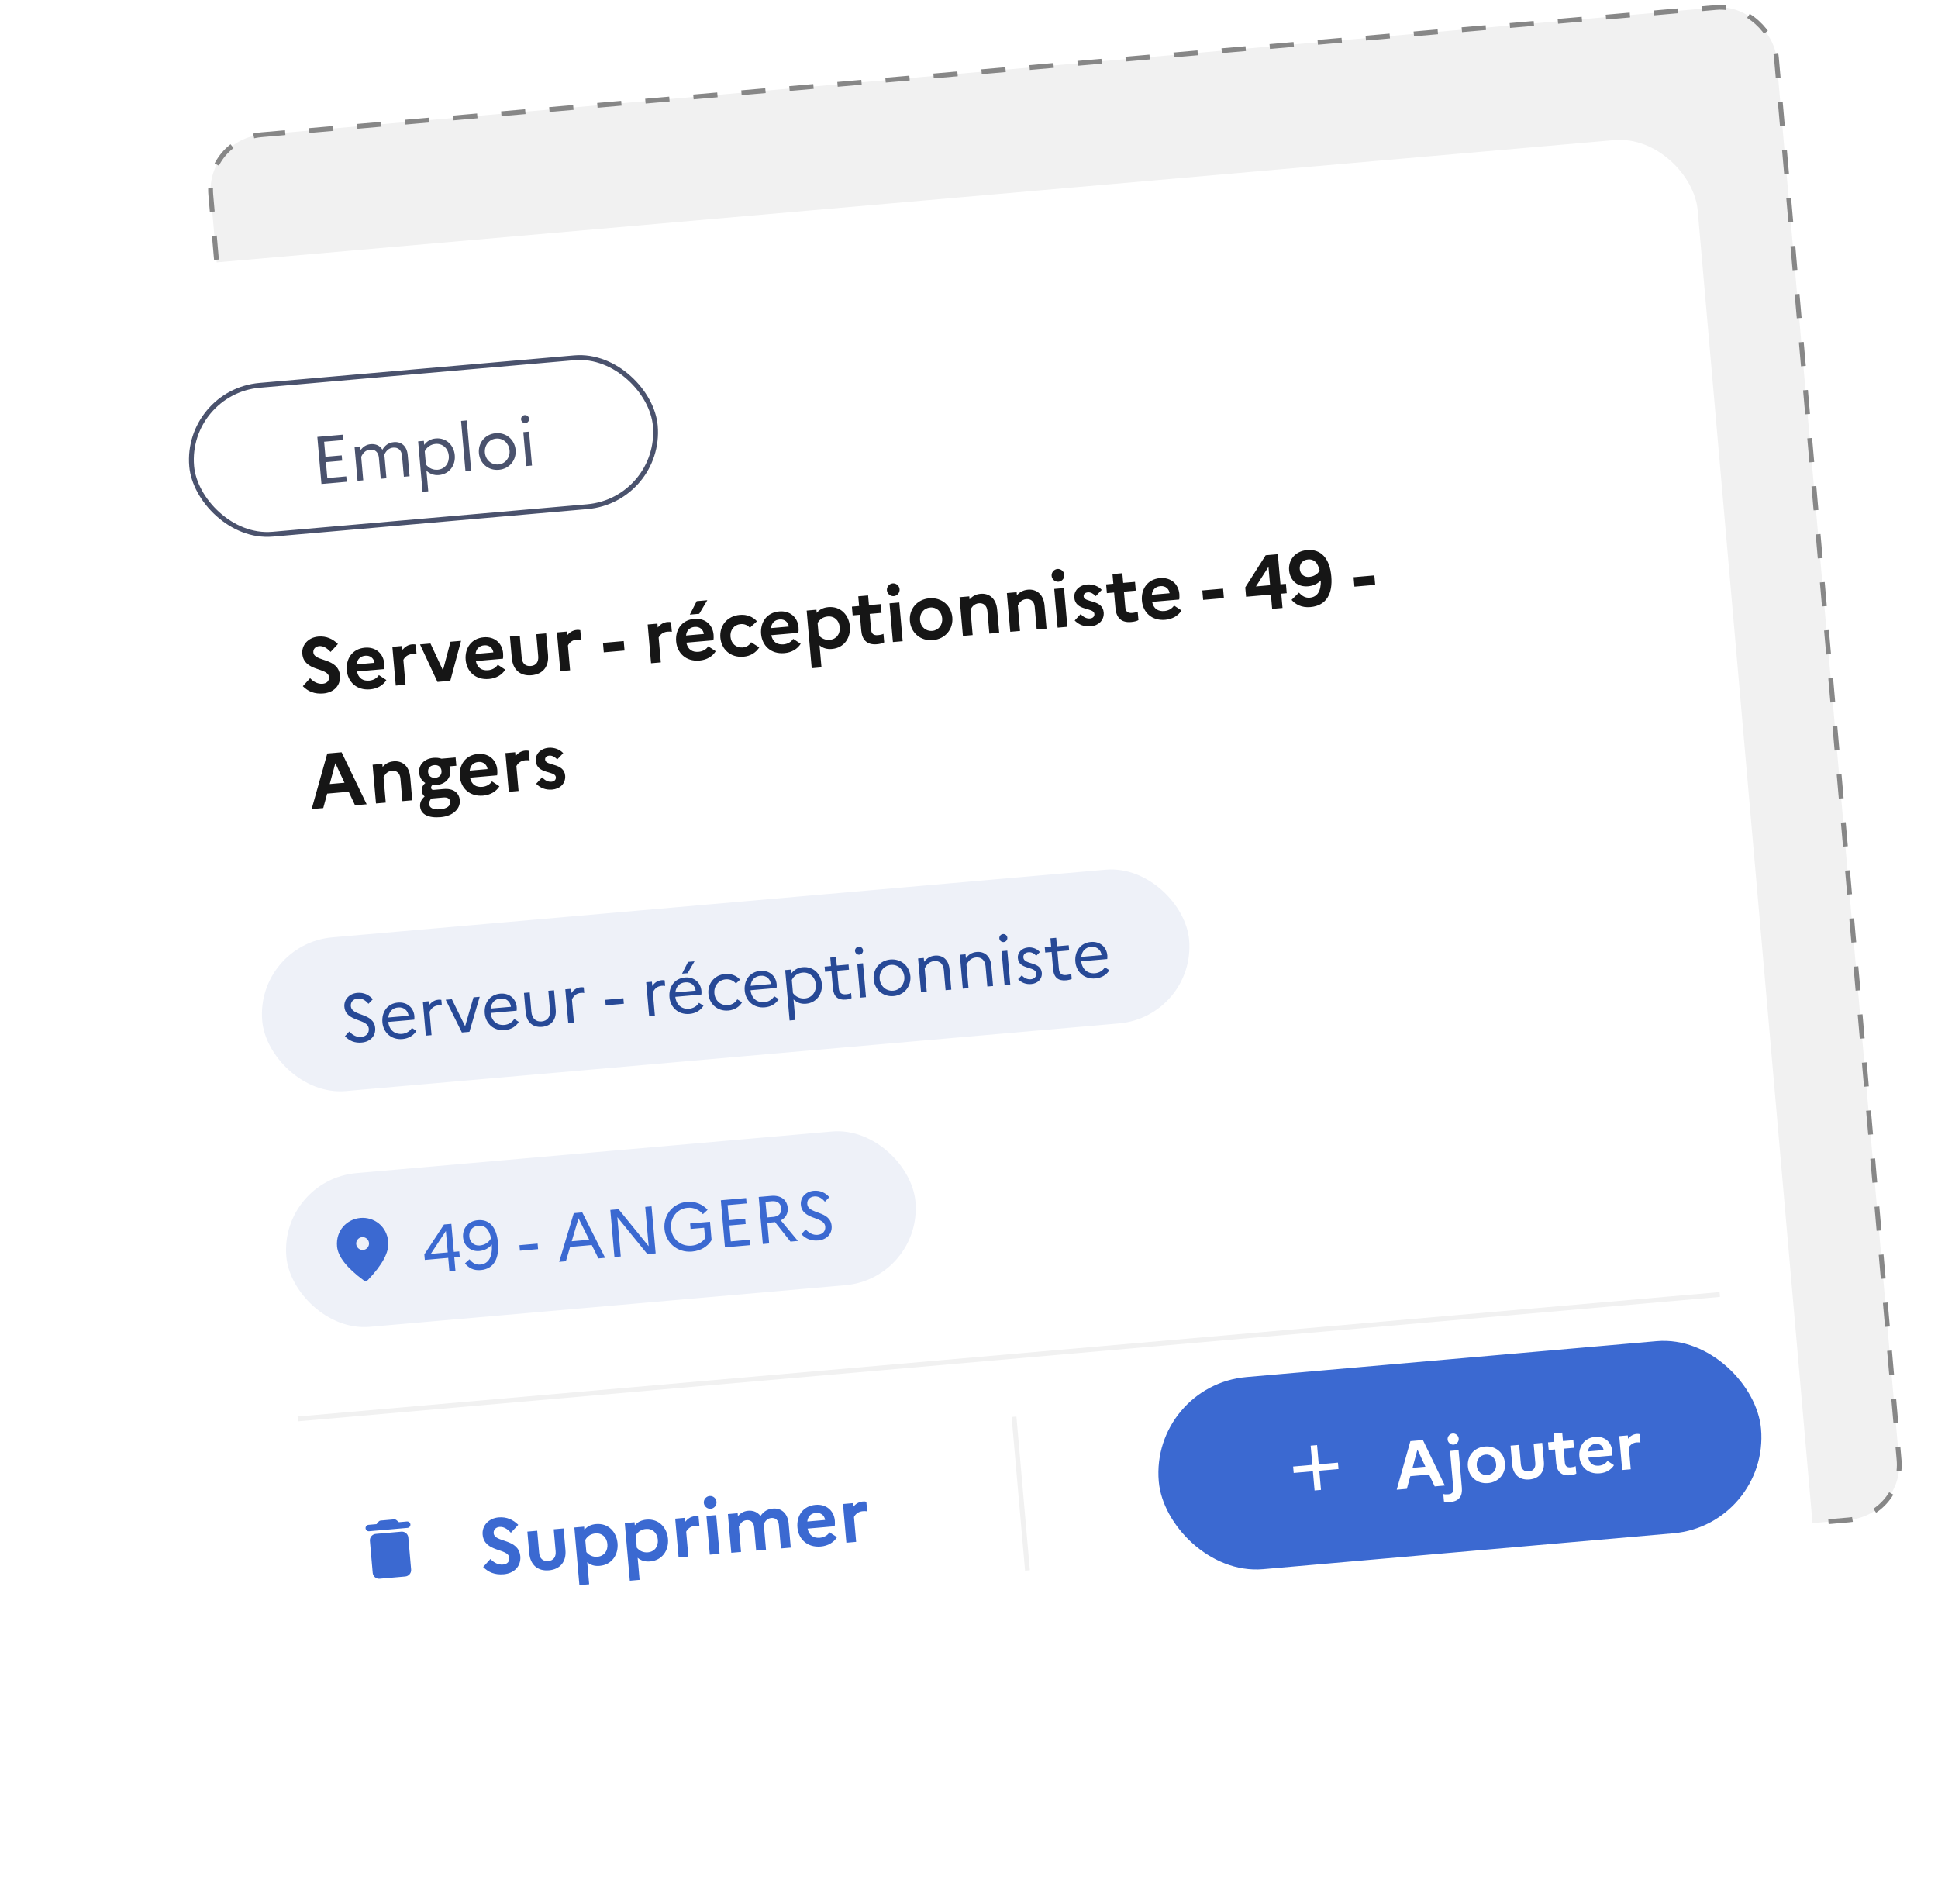 <svg width="402" height="395" viewBox="0 0 402 395" fill="none" xmlns="http://www.w3.org/2000/svg">
<rect x="42.722" y="28.954" width="326" height="314.914" rx="11.5" transform="rotate(-5 42.722 28.954)" fill="#F1F1F1" stroke="#878787" stroke-dasharray="5 5"/>
<g filter="url(#filter0_d_1124_7103)">
<rect x="24" y="50.254" width="328" height="315.663" rx="16" transform="rotate(-5 24 50.254)" fill="white"/>
</g>
<path d="M62.816 142.328C63.907 143.421 65.227 143.997 67.108 143.832C69.164 143.652 70.679 142.251 70.527 140.144C70.192 136.319 65.174 137.336 64.997 135.312C64.938 134.642 65.42 134.086 66.217 134.016C67.061 133.942 67.843 134.436 68.571 135.224L70.097 133.58C69.042 132.532 67.701 131.895 66.028 132.041C63.892 132.228 62.554 133.823 62.709 135.592C63.039 139.37 68.059 138.368 68.239 140.424C68.308 141.221 67.808 141.747 66.916 141.825C66.007 141.905 65.07 141.473 64.325 140.67L62.816 142.328ZM80.146 141.053L78.595 140.032C78.215 140.644 77.483 141.093 76.607 141.17C75.347 141.28 74.37 140.755 74.048 139.274L79.674 138.781C79.714 138.505 79.742 138.085 79.703 137.639C79.519 135.535 77.92 134.149 75.688 134.344C73.058 134.574 71.731 136.666 71.939 139.041C72.144 141.384 73.928 143.235 76.781 142.986C78.296 142.853 79.485 142.123 80.146 141.053ZM75.785 136.006C76.917 135.907 77.578 136.668 77.681 137.478L73.983 137.802C74.114 136.73 74.749 136.096 75.785 136.006ZM82.095 142.2L84.119 142.022L83.669 136.874C83.927 136.338 84.517 135.74 85.505 135.653C85.872 135.621 86.147 135.645 86.408 135.687L86.233 133.694C86.037 133.647 85.793 133.621 85.522 133.644C84.614 133.724 83.965 134.198 83.486 134.786L83.416 133.989L81.392 134.166L82.095 142.2ZM87.124 133.665L90.744 141.443L93.406 141.21L95.636 132.92L93.452 133.111L91.882 139.03L89.292 133.475L87.124 133.665ZM104.802 138.896L103.251 137.875C102.871 138.487 102.139 138.936 101.262 139.013C100.003 139.123 99.026 138.598 98.703 137.117L104.33 136.624C104.37 136.348 104.397 135.928 104.358 135.482C104.174 133.378 102.575 131.992 100.344 132.187C97.714 132.417 96.387 134.509 96.595 136.884C96.8 139.227 98.584 141.078 101.437 140.828C102.952 140.696 104.14 139.966 104.802 138.896ZM100.441 133.849C101.573 133.75 102.234 134.511 102.337 135.321L98.639 135.645C98.77 134.573 99.405 133.939 100.441 133.849ZM111.645 136.113C111.747 137.276 111.204 138.047 110.104 138.143C108.988 138.241 108.32 137.576 108.218 136.413L107.819 131.854L105.779 132.033L106.17 136.496C106.38 138.902 107.897 140.263 110.256 140.057C112.615 139.851 113.887 138.246 113.677 135.839L113.286 131.376L111.246 131.554L111.645 136.113ZM116.23 139.213L118.254 139.036L117.804 133.888C118.062 133.351 118.652 132.753 119.641 132.667C120.007 132.635 120.282 132.659 120.543 132.7L120.369 130.708C120.172 130.661 119.928 130.634 119.657 130.658C118.749 130.737 118.1 131.212 117.621 131.8L117.552 131.003L115.527 131.18L116.23 139.213ZM125.075 133.348L125.247 135.308L129.55 134.932L129.379 132.971L125.075 133.348ZM135.049 137.567L137.073 137.39L136.623 132.241C136.881 131.705 137.471 131.107 138.459 131.02C138.826 130.988 139.101 131.013 139.362 131.054L139.187 129.062C138.99 129.015 138.747 128.988 138.476 129.011C137.568 129.091 136.919 129.565 136.44 130.153L136.37 129.356L134.346 129.533L135.049 137.567ZM145.037 127.313L146.719 124.5L144.519 124.692L143.093 127.483L145.037 127.313ZM148.463 135.076L146.912 134.055C146.532 134.667 145.8 135.116 144.924 135.193C143.665 135.303 142.687 134.778 142.365 133.297L147.991 132.805C148.031 132.528 148.059 132.108 148.02 131.662C147.836 129.558 146.237 128.172 144.005 128.367C141.375 128.597 140.049 130.689 140.256 133.064C140.461 135.407 142.246 137.258 145.099 137.009C146.613 136.876 147.802 136.146 148.463 135.076ZM144.103 130.029C145.234 129.93 145.895 130.691 145.998 131.501L142.3 131.825C142.431 130.753 143.067 130.12 144.103 130.029ZM154.068 134.297C152.713 134.415 151.653 133.496 151.529 132.077C151.406 130.675 152.289 129.57 153.612 129.454C154.441 129.381 155.11 129.692 155.542 130.217L157.014 128.867C156.178 127.945 154.943 127.41 153.476 127.538C150.703 127.781 149.22 129.918 149.425 132.262C149.63 134.605 151.462 136.452 154.235 136.209C155.701 136.081 156.825 135.34 157.488 134.286L155.804 133.213C155.47 133.805 154.865 134.227 154.068 134.297ZM166.083 133.534L164.532 132.514C164.152 133.125 163.421 133.575 162.544 133.651C161.285 133.762 160.307 133.237 159.985 131.755L165.611 131.263C165.652 130.986 165.679 130.566 165.64 130.12C165.456 128.016 163.857 126.63 161.626 126.825C158.996 127.056 157.669 129.147 157.877 131.522C158.082 133.865 159.866 135.717 162.719 135.467C164.233 135.335 165.422 134.604 166.083 133.534ZM161.723 128.487C162.854 128.388 163.515 129.15 163.618 129.96L159.92 130.283C160.052 129.212 160.687 128.578 161.723 128.487ZM168.375 138.602L170.4 138.425L169.999 133.85C170.675 134.418 171.487 134.7 172.587 134.604C175.137 134.381 176.493 132.254 176.288 129.911C176.083 127.568 174.378 125.71 171.828 125.933C170.728 126.029 169.978 126.448 169.411 127.124L169.354 126.471L167.329 126.648L168.375 138.602ZM171.709 127.871C173.079 127.751 174.061 128.693 174.184 130.095C174.307 131.498 173.503 132.596 172.133 132.716C171.208 132.797 170.424 132.464 169.815 131.746L169.595 129.228C170.039 128.434 170.768 127.953 171.709 127.871ZM178.652 130.797C178.824 132.757 179.879 133.805 181.888 133.629C182.557 133.571 183.028 133.449 183.411 133.239L183.257 131.47C182.995 131.605 182.634 131.701 182.076 131.75C181.279 131.82 180.771 131.511 180.693 130.618L180.405 127.335L182.86 127.12L182.701 125.303L180.246 125.518L180.071 123.509L178.03 123.688L178.206 125.696L176.708 125.827L176.867 127.644L178.365 127.513L178.652 130.797ZM185.411 123.652C186.128 123.59 186.665 122.932 186.602 122.215C186.54 121.498 185.897 120.944 185.18 121.006C184.462 121.069 183.91 121.728 183.972 122.445C184.035 123.162 184.694 123.715 185.411 123.652ZM185.217 133.178L187.241 133L186.538 124.967L184.514 125.144L185.217 133.178ZM192.763 124.101C190.149 124.33 188.533 126.415 188.743 128.822C188.954 131.228 190.908 133.001 193.522 132.772C196.136 132.543 197.752 130.459 197.541 128.052C197.331 125.645 195.377 123.873 192.763 124.101ZM193.386 130.857C192.047 130.974 190.97 130.04 190.847 128.638C190.724 127.235 191.623 126.128 192.962 126.011C194.253 125.898 195.315 126.833 195.438 128.236C195.559 129.623 194.677 130.744 193.386 130.857ZM199.739 131.907L201.763 131.73L201.305 126.486C201.563 125.949 202.045 125.217 203.065 125.127C204.053 125.041 204.717 125.657 204.811 126.725L205.222 131.427L207.262 131.249L206.844 126.467C206.636 124.092 205.145 123.018 203.408 123.17C202.34 123.263 201.627 123.743 201.116 124.334L201.061 123.697L199.036 123.874L199.739 131.907ZM209.561 131.048L211.585 130.871L211.127 125.627C211.385 125.09 211.867 124.357 212.887 124.268C213.875 124.182 214.539 124.798 214.633 125.866L215.044 130.568L217.084 130.389L216.666 125.608C216.458 123.233 214.967 122.159 213.23 122.311C212.162 122.404 211.449 122.884 210.938 123.475L210.883 122.837L208.858 123.014L209.561 131.048ZM219.578 120.663C220.295 120.6 220.832 119.943 220.769 119.226C220.706 118.509 220.063 117.955 219.346 118.017C218.629 118.08 218.076 118.739 218.139 119.456C218.202 120.173 218.86 120.726 219.578 120.663ZM219.383 130.188L221.407 130.011L220.704 121.978L218.68 122.155L219.383 130.188ZM222.923 128.706C223.767 129.548 224.837 130.032 226.272 129.907C227.786 129.774 229.06 128.731 228.944 127.039C228.702 124.266 224.902 125.08 224.782 123.709C224.746 123.295 225.018 122.918 225.656 122.862C226.277 122.807 226.84 123.176 227.299 123.65L228.534 122.353C227.892 121.622 226.725 121.13 225.497 121.237C223.824 121.384 222.722 122.556 222.846 123.975C223.093 126.796 226.888 125.934 227.011 127.337C227.053 127.815 226.751 128.227 226.098 128.284C225.333 128.351 224.704 127.956 224.156 127.378L222.923 128.706ZM231.388 126.183C231.56 128.143 232.615 129.191 234.624 129.016C235.293 128.957 235.764 128.835 236.147 128.625L235.993 126.856C235.731 126.991 235.37 127.087 234.812 127.136C234.016 127.206 233.507 126.897 233.429 126.004L233.141 122.721L235.596 122.506L235.437 120.689L232.982 120.904L232.807 118.895L230.766 119.074L230.942 121.082L229.444 121.213L229.603 123.03L231.101 122.899L231.388 126.183ZM245.078 126.623L243.528 125.603C243.147 126.214 242.416 126.664 241.539 126.74C240.28 126.85 239.302 126.326 238.98 124.844L244.607 124.352C244.647 124.075 244.674 123.655 244.635 123.209C244.451 121.105 242.852 119.719 240.621 119.914C237.991 120.144 236.664 122.236 236.872 124.611C237.077 126.954 238.861 128.805 241.714 128.556C243.228 128.423 244.417 127.693 245.078 126.623ZM240.718 121.576C241.85 121.477 242.51 122.238 242.613 123.049L238.916 123.372C239.047 122.301 239.682 121.667 240.718 121.576ZM249.397 122.471L249.569 124.432L253.872 124.055L253.701 122.095L249.397 122.471ZM258.474 123.781L263.622 123.331L263.882 126.295L266.033 126.107L265.774 123.142L266.906 123.043L266.736 121.099L265.604 121.198L265.057 114.95L262.539 115.17L258.304 121.836L258.474 123.781ZM260.519 121.643L263.119 117.577L263.452 121.386L260.519 121.643ZM271.811 125.923C275.238 125.623 276.456 123.027 276.152 119.552C275.826 115.822 274.031 113.843 271.13 114.097C268.579 114.32 267.219 116.206 267.403 118.31C267.581 120.35 269.122 121.805 271.337 121.612C272.437 121.515 273.315 121.085 273.977 120.385C274.025 122.597 273.283 123.835 271.673 123.975C270.78 124.053 270.085 123.632 269.444 122.918L267.906 124.433C268.709 125.343 269.962 126.085 271.811 125.923ZM269.611 118.036C269.519 116.984 270.184 116.139 271.332 116.039C272.479 115.938 273.322 116.571 273.736 118.366C273.258 119.147 272.477 119.585 271.569 119.664C270.501 119.757 269.702 119.072 269.611 118.036ZM280.777 119.726L280.949 121.686L285.253 121.31L285.081 119.349L280.777 119.726ZM64.645 167.818L67.051 167.607L67.865 164.613L72.329 164.223L73.65 167.03L76.057 166.819L70.857 156.032L67.892 156.291L64.645 167.818ZM68.398 162.623L69.561 158.297L71.458 162.355L68.398 162.623ZM77.992 166.65L80.016 166.473L79.557 161.229C79.815 160.693 80.297 159.96 81.317 159.871C82.305 159.784 82.97 160.401 83.063 161.468L83.475 166.17L85.515 165.992L85.096 161.21C84.889 158.835 83.397 157.761 81.66 157.913C80.592 158.007 79.879 158.487 79.369 159.077L79.313 158.44L77.289 158.617L77.992 166.65ZM87.139 167.263C87.287 168.953 88.879 169.713 91.445 169.488C93.948 169.269 95.533 167.749 95.377 165.964C95.246 164.466 94.052 163.478 92.027 163.655L90.003 163.833C89.636 163.865 89.447 163.721 89.419 163.402C89.404 163.227 89.484 163.043 89.646 162.868C89.889 162.895 90.145 162.889 90.416 162.865C92.488 162.684 93.556 161.305 93.418 159.727C93.394 159.456 93.34 159.204 93.238 158.956L94.657 158.832L94.506 157.111L91.573 157.367C91.093 157.2 90.541 157.136 89.92 157.191C87.912 157.366 86.81 158.731 86.947 160.293C87.025 161.186 87.477 161.95 88.225 162.414C87.658 162.913 87.432 163.447 87.487 164.085C87.524 164.499 87.737 164.914 88.083 165.205C87.412 165.794 87.069 166.466 87.139 167.263ZM90.314 161.332C89.438 161.409 88.866 160.929 88.796 160.132C88.728 159.351 89.207 158.779 90.084 158.702C90.929 158.628 91.516 159.091 91.585 159.888C91.655 160.685 91.159 161.258 90.314 161.332ZM89.027 166.809C88.984 166.315 89.192 165.943 89.47 165.63L91.956 165.412C92.928 165.327 93.333 165.726 93.386 166.331C93.455 167.128 92.754 167.736 91.287 167.864C89.869 167.988 89.094 167.574 89.027 166.809ZM103.594 163.093L102.043 162.073C101.663 162.684 100.931 163.134 100.054 163.21C98.795 163.32 97.818 162.796 97.495 161.314L103.122 160.822C103.162 160.545 103.189 160.125 103.15 159.679C102.966 157.575 101.367 156.189 99.136 156.384C96.506 156.614 95.179 158.706 95.387 161.081C95.592 163.424 97.376 165.275 100.229 165.026C101.743 164.893 102.932 164.163 103.594 163.093ZM99.233 158.046C100.365 157.947 101.026 158.708 101.129 159.519L97.431 159.842C97.562 158.771 98.197 158.137 99.233 158.046ZM105.543 164.24L107.567 164.063L107.116 158.914C107.375 158.378 107.965 157.78 108.953 157.694C109.32 157.662 109.595 157.686 109.855 157.727L109.681 155.735C109.484 155.688 109.241 155.661 108.97 155.685C108.061 155.764 107.412 156.238 106.934 156.826L106.864 156.029L104.84 156.206L105.543 164.24ZM111.215 162.571C112.059 163.413 113.13 163.897 114.564 163.772C116.078 163.639 117.352 162.596 117.236 160.904C116.994 158.131 113.194 158.945 113.074 157.574C113.038 157.16 113.31 156.782 113.948 156.727C114.569 156.672 115.132 157.041 115.591 157.514L116.826 156.218C116.184 155.487 115.017 154.995 113.79 155.102C112.116 155.249 111.014 156.421 111.138 157.84C111.385 160.661 115.18 159.799 115.303 161.202C115.345 161.68 115.043 162.092 114.39 162.149C113.625 162.216 112.996 161.821 112.448 161.243L111.215 162.571Z" fill="#161616"/>
<rect x="58.542" y="245.175" width="130" height="31" rx="15.5" transform="rotate(-5 58.542 245.175)" fill="#EEF1F8"/>
<path d="M75.334 259.265C76.064 259.201 76.609 258.551 76.546 257.82C76.482 257.09 75.832 256.544 75.101 256.608C74.371 256.672 73.825 257.322 73.889 258.053C73.953 258.783 74.603 259.329 75.334 259.265ZM74.752 252.624C77.542 252.38 80.253 254.297 80.542 257.605C80.727 259.717 79.317 262.343 76.32 265.489C76.087 265.73 75.708 265.764 75.436 265.567C71.945 262.988 70.101 260.646 69.916 258.534C69.626 255.227 71.963 252.868 74.752 252.624Z" fill="#3B69D1"/>
<path d="M88.122 261.33L92.976 260.905L93.222 263.723L94.477 263.613L94.231 260.796L95.361 260.697L95.262 259.567L94.132 259.666L93.623 253.85L92.103 253.983L88.023 260.2L88.122 261.33ZM89.362 260.083L92.488 255.327L92.877 259.776L89.362 260.083ZM99.73 263.434C102.506 263.192 103.573 260.934 103.296 257.768C103 254.379 101.421 252.887 99.134 253.087C97.014 253.272 95.905 254.887 96.06 256.659C96.21 258.374 97.586 259.645 99.413 259.485C100.501 259.39 101.387 258.919 102.022 258.147C102.179 260.578 101.415 262.135 99.63 262.291C98.724 262.37 98.016 261.996 97.384 261.194L96.447 262.049C97.203 262.981 98.224 263.566 99.73 263.434ZM97.353 256.503C97.251 255.332 97.951 254.343 99.248 254.229C100.476 254.122 101.464 254.823 101.853 256.854C101.356 257.755 100.5 258.252 99.509 258.338C98.366 258.438 97.452 257.633 97.353 256.503ZM107.749 258.278L107.849 259.422L111.614 259.092L111.514 257.948L107.749 258.278ZM115.986 261.731L117.38 261.609L118.259 258.637L122.749 258.244L124.13 261.019L125.525 260.897L120.78 251.474L119.023 251.628L115.986 261.731ZM118.592 257.47L120.001 252.695L122.218 257.153L118.592 257.47ZM127.454 260.728L128.765 260.613L128.051 252.454L134.288 260.13L136.003 259.98L135.149 250.217L133.838 250.332L134.552 258.491L128.315 250.815L126.6 250.965L127.454 260.728ZM143.451 258.373C141.163 258.573 139.378 256.958 139.188 254.783C138.997 252.607 140.419 250.712 142.623 250.519C143.934 250.404 145.064 250.952 145.803 251.843L146.778 250.942C145.78 249.821 144.273 249.138 142.516 249.292C139.461 249.559 137.591 252.112 137.835 254.901C138.079 257.69 140.42 259.875 143.558 259.6C145.385 259.44 146.809 258.529 147.608 257.222L147.275 253.414L143.147 253.776L143.246 254.905L146.063 254.659L146.256 256.862C145.64 257.689 144.664 258.267 143.451 258.373ZM150.376 258.722L155.62 258.264L155.522 257.148L151.589 257.492L151.3 254.187L154.675 253.891L154.579 252.79L151.204 253.085L150.93 249.961L154.863 249.617L154.766 248.501L149.522 248.96L150.376 258.722ZM158.235 258.035L159.546 257.92L159.171 253.639L160.454 253.526C160.552 253.518 160.663 253.508 160.76 253.485L163.967 257.533L165.515 257.398L161.965 253.127C162.974 252.617 163.497 251.686 163.395 250.515C163.248 248.841 161.941 247.873 159.974 248.045L157.38 248.272L158.235 258.035ZM160.128 249.156C161.244 249.058 161.953 249.615 162.039 250.605C162.131 251.651 161.528 252.308 160.412 252.406L159.073 252.523L158.789 249.273L160.128 249.156ZM166.231 255.986C167.175 256.972 168.282 257.423 169.719 257.297C171.448 257.146 172.651 255.958 172.503 254.271C172.219 251.021 167.647 251.927 167.455 249.738C167.382 248.901 167.943 248.247 168.905 248.163C169.742 248.09 170.466 248.491 171.11 249.263L172.024 248.312C171.215 247.413 170.156 246.873 168.789 246.993C167.088 247.142 165.992 248.432 166.119 249.883C166.401 253.104 170.989 252.225 171.182 254.429C171.26 255.321 170.69 256.032 169.602 256.127C168.696 256.206 167.874 255.814 167.129 255.008L166.231 255.986Z" fill="#3B69D1"/>
<rect x="58.542" y="245.175" width="130" height="31" rx="15.5" transform="rotate(-5 58.542 245.175)" stroke="#EEF1F8"/>
<rect x="53.542" y="196.276" width="192" height="31" rx="15.5" transform="rotate(-5 53.542 196.276)" fill="#EEF1F8"/>
<path d="M71.548 214.933C72.492 215.919 73.599 216.37 75.036 216.244C76.765 216.093 77.968 214.906 77.821 213.218C77.536 209.969 72.964 210.875 72.772 208.685C72.699 207.848 73.26 207.195 74.223 207.111C75.059 207.037 75.783 207.438 76.427 208.211L77.341 207.259C76.532 206.36 75.473 205.821 74.106 205.94C72.405 206.089 71.309 207.38 71.436 208.83C71.718 212.052 76.307 211.172 76.499 213.376C76.578 214.269 76.007 214.979 74.919 215.074C74.013 215.154 73.192 214.762 72.447 213.955L71.548 214.933ZM86.376 213.819L85.438 213.212C85.032 213.88 84.302 214.366 83.395 214.445C81.889 214.577 80.726 213.653 80.537 211.969L85.934 211.497C85.959 211.298 85.977 211.029 85.953 210.75C85.802 209.021 84.443 207.79 82.532 207.958C80.357 208.148 79.135 209.927 79.322 212.061C79.501 214.111 81.118 215.726 83.489 215.519C84.8 215.404 85.797 214.755 86.376 213.819ZM82.593 208.964C83.834 208.856 84.621 209.658 84.753 210.686L80.541 211.055C80.686 209.82 81.435 209.065 82.593 208.964ZM88.333 214.814L89.518 214.71L89.096 209.885C89.466 209.136 90.025 208.609 90.945 208.529C91.224 208.504 91.436 208.514 91.65 208.551L91.549 207.394C91.376 207.353 91.165 207.343 90.941 207.362C90.049 207.441 89.443 207.901 88.98 208.56L88.903 207.681L87.718 207.785L88.333 214.814ZM92.447 207.371L95.809 214.16L97.371 214.023L99.504 206.754L98.22 206.866L96.481 212.85L93.73 207.259L92.447 207.371ZM107.609 211.961L106.671 211.355C106.266 212.023 105.535 212.508 104.629 212.587C103.122 212.719 101.959 211.795 101.77 210.111L107.167 209.639C107.192 209.44 107.211 209.171 107.186 208.892C107.035 207.163 105.677 205.933 103.766 206.1C101.59 206.29 100.369 208.069 100.555 210.203C100.735 212.254 102.352 213.869 104.723 213.661C106.034 213.547 107.031 212.897 107.609 211.961ZM103.826 207.107C105.067 206.998 105.854 207.8 105.986 208.829L101.774 209.197C101.919 207.962 102.668 207.208 103.826 207.107ZM114.089 209.525C114.21 210.906 113.526 211.767 112.355 211.869C111.155 211.974 110.347 211.244 110.226 209.863L109.874 205.847L108.689 205.95L109.037 209.925C109.221 212.031 110.542 213.152 112.438 212.986C114.349 212.819 115.455 211.486 115.271 209.38L114.923 205.405L113.738 205.509L114.089 209.525ZM117.874 212.23L119.06 212.126L118.638 207.3C119.008 206.551 119.566 206.025 120.487 205.944C120.765 205.92 120.977 205.929 121.191 205.967L121.09 204.809C120.918 204.768 120.706 204.758 120.483 204.778C119.59 204.856 118.984 205.317 118.522 205.975L118.445 205.097L117.259 205.2L117.874 212.23ZM125.538 207.385L125.639 208.529L129.404 208.199L129.304 207.056L125.538 207.385ZM134.654 210.762L135.84 210.658L135.417 205.832C135.787 205.083 136.346 204.557 137.266 204.476C137.545 204.452 137.757 204.461 137.971 204.499L137.87 203.341C137.697 203.3 137.486 203.29 137.263 203.31C136.37 203.388 135.764 203.849 135.301 204.507L135.225 203.629L134.039 203.732L134.654 210.762ZM142.633 201.856L144.062 199.398L142.723 199.515L141.475 201.958L142.633 201.856ZM145.922 208.609L144.984 208.003C144.578 208.671 143.848 209.156 142.941 209.235C141.435 209.367 140.272 208.443 140.083 206.759L145.48 206.287C145.505 206.088 145.523 205.819 145.499 205.541C145.348 203.811 143.989 202.581 142.079 202.748C139.903 202.938 138.681 204.718 138.868 206.851C139.047 208.902 140.664 210.517 143.035 210.309C144.346 210.195 145.343 209.545 145.922 208.609ZM142.138 203.755C143.38 203.646 144.167 204.448 144.299 205.477L140.087 205.845C140.232 204.61 140.981 203.856 142.138 203.755ZM151.014 208.487C149.494 208.62 148.318 207.542 148.186 206.036C148.055 204.544 149.025 203.264 150.532 203.133C151.41 203.056 152.158 203.412 152.644 203.988L153.516 203.195C152.785 202.387 151.703 201.906 150.434 202.017C148.105 202.221 146.765 204.095 146.945 206.145C147.124 208.195 148.769 209.808 151.098 209.604C152.381 209.492 153.35 208.845 153.929 207.909L152.932 207.279C152.554 207.931 151.879 208.411 151.014 208.487ZM161.53 207.244L160.592 206.637C160.187 207.305 159.456 207.791 158.55 207.87C157.043 208.002 155.88 207.078 155.691 205.394L161.088 204.921C161.113 204.723 161.132 204.454 161.107 204.175C160.956 202.446 159.598 201.215 157.687 201.382C155.511 201.573 154.29 203.352 154.476 205.486C154.656 207.536 156.273 209.151 158.644 208.944C159.955 208.829 160.952 208.18 161.53 207.244ZM157.747 202.389C158.988 202.28 159.775 203.083 159.907 204.111L155.695 204.48C155.84 203.244 156.589 202.49 157.747 202.389ZM163.787 211.67L164.973 211.566L164.6 207.298C165.289 207.955 166.148 208.287 167.194 208.196C169.397 208.003 170.653 206.136 170.474 204.086C170.295 202.036 168.733 200.416 166.53 200.609C165.484 200.7 164.696 201.177 164.131 201.943L164.058 201.106L162.872 201.21L163.787 211.67ZM166.488 201.737C167.98 201.606 169.102 202.703 169.233 204.195C169.363 205.687 168.449 206.962 166.957 207.092C165.994 207.176 165.103 206.791 164.485 205.987L164.246 203.254C164.702 202.371 165.512 201.822 166.488 201.737ZM172.784 205.051C172.934 206.766 173.881 207.47 175.443 207.334C175.945 207.29 176.316 207.201 176.639 207.032L176.546 205.972C176.291 206.107 175.975 206.191 175.515 206.231C174.664 206.306 174.079 206.047 173.983 204.946L173.668 201.347L176.109 201.134L176.015 200.06L173.574 200.274L173.421 198.516L172.221 198.621L172.375 200.378L171.05 200.494L171.144 201.568L172.469 201.452L172.784 205.051ZM178.267 198.022C178.727 197.982 179.057 197.573 179.016 197.113C178.977 196.667 178.582 196.322 178.122 196.362C177.661 196.403 177.318 196.812 177.357 197.258C177.397 197.719 177.807 198.062 178.267 198.022ZM178.442 206.931L179.627 206.827L179.012 199.798L177.827 199.901L178.442 206.931ZM184.701 199.019C182.428 199.218 181.046 201.095 181.226 203.146C181.405 205.196 183.092 206.805 185.365 206.606C187.624 206.408 189.02 204.53 188.841 202.479C188.661 200.429 186.961 198.821 184.701 199.019ZM185.281 205.489C183.775 205.621 182.595 204.501 182.467 203.037C182.339 201.573 183.307 200.265 184.813 200.133C186.277 200.005 187.457 201.125 187.585 202.589C187.712 204.04 186.746 205.361 185.281 205.489ZM191.054 205.827L192.239 205.724L191.813 200.856C192.195 200.078 192.785 199.436 193.804 199.347C194.891 199.252 195.666 199.915 195.776 201.17L196.144 205.382L197.33 205.278L196.958 201.024C196.783 199.03 195.519 198.073 193.943 198.21C192.897 198.302 192.211 198.812 191.694 199.489L191.624 198.694L190.439 198.798L191.054 205.827ZM199.716 205.069L200.902 204.966L200.476 200.098C200.857 199.32 201.448 198.678 202.466 198.589C203.554 198.494 204.328 199.157 204.438 200.412L204.807 204.624L205.992 204.52L205.62 200.267C205.445 198.272 204.181 197.315 202.605 197.453C201.559 197.544 200.873 198.054 200.356 198.731L200.287 197.937L199.101 198.04L199.716 205.069ZM208.203 195.403C208.663 195.363 208.993 194.954 208.953 194.494C208.914 194.048 208.518 193.703 208.058 193.743C207.598 193.783 207.254 194.193 207.293 194.639C207.333 195.1 207.743 195.443 208.203 195.403ZM208.378 204.312L209.564 204.208L208.949 197.179L207.763 197.282L208.378 204.312ZM211.178 203.097C211.889 203.836 212.806 204.205 213.922 204.108C215.233 203.993 216.207 203.079 216.106 201.766C215.896 199.367 212.412 200.178 212.274 198.602C212.226 198.058 212.592 197.577 213.345 197.511C213.959 197.457 214.518 197.745 214.941 198.242L215.703 197.473C215.155 196.832 214.248 196.434 213.244 196.522C211.891 196.64 211.036 197.628 211.133 198.73C211.35 201.213 214.816 200.347 214.954 201.923C215.007 202.537 214.602 203.05 213.821 203.119C213.11 203.181 212.494 202.883 211.952 202.312L211.178 203.097ZM218.451 201.055C218.601 202.771 219.548 203.475 221.11 203.338C221.612 203.294 221.984 203.206 222.306 203.037L222.214 201.977C221.958 202.112 221.642 202.195 221.182 202.236C220.331 202.31 219.747 202.052 219.65 200.95L219.336 197.352L221.776 197.139L221.682 196.065L219.242 196.278L219.088 194.521L217.888 194.626L218.042 196.383L216.717 196.499L216.811 197.573L218.136 197.457L218.451 201.055ZM230.12 201.243L229.181 200.636C228.776 201.304 228.046 201.79 227.139 201.869C225.633 202.001 224.47 201.077 224.28 199.393L229.678 198.921C229.703 198.722 229.721 198.453 229.697 198.174C229.546 196.445 228.187 195.214 226.276 195.382C224.101 195.572 222.879 197.351 223.066 199.485C223.245 201.535 224.862 203.15 227.233 202.943C228.544 202.828 229.541 202.179 230.12 201.243ZM226.336 196.388C227.578 196.28 228.365 197.082 228.497 198.11L224.285 198.479C224.43 197.244 225.179 196.49 226.336 196.388Z" fill="#274996"/>
<rect x="53.542" y="196.276" width="192" height="31" rx="15.5" transform="rotate(-5 53.542 196.276)" stroke="#EEF1F8"/>
<line x1="61.766" y1="294.308" x2="356.734" y2="268.502" stroke="#F1F1F1"/>
<rect x="38.409" y="81.275" width="96.537" height="31" rx="15.5" transform="rotate(-5 38.409 81.275)" fill="white"/>
<path d="M66.681 100.384L71.925 99.925L71.827 98.81L67.894 99.154L67.605 95.849L70.98 95.553L70.884 94.451L67.508 94.747L67.235 91.623L71.168 91.278L71.07 90.163L65.826 90.622L66.681 100.384ZM74.165 99.73L75.35 99.626L74.924 94.758C75.265 93.998 75.813 93.346 76.775 93.261C77.793 93.172 78.493 93.786 78.596 94.957L78.976 99.308L80.162 99.205L79.778 94.812C79.763 94.644 79.736 94.492 79.708 94.34C80.096 93.477 80.68 92.92 81.573 92.842C82.577 92.754 83.291 93.366 83.393 94.537L83.774 98.889L84.96 98.785L84.575 94.392C84.408 92.481 83.218 91.573 81.712 91.705C80.499 91.811 79.811 92.462 79.32 93.278C78.81 92.423 77.933 92.036 76.914 92.125C75.938 92.21 75.279 92.704 74.802 93.364L74.735 92.597L73.55 92.7L74.165 99.73ZM87.649 102.007L88.834 101.903L88.461 97.635C89.151 98.292 90.009 98.624 91.055 98.533C93.259 98.34 94.515 96.474 94.335 94.423C94.156 92.373 92.595 90.753 90.391 90.946C89.345 91.037 88.558 91.514 87.993 92.28L87.919 91.443L86.734 91.547L87.649 102.007ZM90.349 92.074C91.842 91.943 92.964 93.04 93.094 94.532C93.225 96.024 92.31 97.299 90.818 97.429C89.856 97.513 88.965 97.128 88.346 96.325L88.107 93.591C88.564 92.708 89.373 92.159 90.349 92.074ZM96.556 97.77L97.741 97.667L96.826 87.207L95.641 87.311L96.556 97.77ZM102.815 89.859C100.542 90.058 99.16 91.935 99.34 93.986C99.519 96.036 101.206 97.645 103.479 97.446C105.738 97.248 107.134 95.37 106.954 93.319C106.775 91.269 105.074 89.661 102.815 89.859ZM103.395 96.329C101.889 96.461 100.709 95.341 100.581 93.877C100.453 92.412 101.42 91.105 102.927 90.973C104.391 90.845 105.571 91.965 105.699 93.429C105.826 94.88 104.86 96.201 103.395 96.329ZM108.993 87.758C109.453 87.718 109.783 87.31 109.742 86.85C109.703 86.403 109.308 86.059 108.847 86.099C108.387 86.139 108.044 86.549 108.083 86.995C108.123 87.455 108.532 87.799 108.993 87.758ZM109.168 96.667L110.353 96.563L109.738 89.534L108.553 89.638L109.168 96.667Z" fill="#4A526D"/>
<rect x="38.409" y="81.275" width="96.537" height="31" rx="15.5" transform="rotate(-5 38.409 81.275)" stroke="#4A526D"/>
<rect x="239.162" y="287.823" width="124.405" height="39" rx="19.5" transform="rotate(-5 239.162 287.823)" fill="#3B69D1"/>
<path fill-rule="evenodd" clip-rule="evenodd" d="M272.219 303.836L271.87 299.851L273.199 299.735L273.547 303.72L277.532 303.371L277.648 304.699L273.663 305.048L274.012 309.033L272.684 309.149L272.335 305.164L268.35 305.513L268.234 304.184L272.219 303.836Z" fill="white"/>
<path d="M289.718 308.997L291.823 308.813L292.536 306.193L296.441 305.851L297.597 308.308L299.703 308.124L295.153 298.684L292.559 298.911L289.718 308.997ZM293.002 304.452L294.02 300.667L295.68 304.217L293.002 304.452ZM301.538 299.643C302.152 299.59 302.636 299.013 302.581 298.386C302.526 297.758 301.95 297.275 301.336 297.328C300.708 297.383 300.225 297.96 300.28 298.587C300.334 299.215 300.911 299.698 301.538 299.643ZM303.233 308.574L302.552 300.791L300.781 300.946L301.462 308.729C301.533 309.538 301.141 309.881 300.444 309.942C299.956 309.985 299.616 309.958 299.384 309.88L299.52 311.428C299.882 311.551 300.293 311.585 300.878 311.534C302.649 311.379 303.387 310.331 303.233 308.574ZM307.999 300.034C305.712 300.234 304.298 302.058 304.482 304.164C304.666 306.27 306.376 307.821 308.663 307.621C310.95 307.421 312.365 305.597 312.18 303.491C311.996 301.385 310.286 299.834 307.999 300.034ZM308.544 305.945C307.373 306.047 306.43 305.23 306.323 304.003C306.215 302.776 307.002 301.807 308.174 301.705C309.303 301.606 310.232 302.424 310.339 303.652C310.446 304.865 309.674 305.846 308.544 305.945ZM318.468 303.418C318.557 304.436 318.082 305.11 317.119 305.195C316.143 305.28 315.558 304.699 315.469 303.681L315.12 299.692L313.335 299.848L313.677 303.753C313.861 305.859 315.188 307.05 317.252 306.869C319.316 306.689 320.43 305.284 320.246 303.178L319.904 299.273L318.119 299.43L318.468 303.418ZM322.81 303.516C322.96 305.232 323.884 306.149 325.641 305.995C326.227 305.944 326.639 305.837 326.974 305.653L326.839 304.105C326.61 304.224 326.295 304.308 325.806 304.35C325.109 304.411 324.664 304.141 324.596 303.36L324.344 300.487L326.492 300.299L326.353 298.709L324.205 298.897L324.051 297.14L322.266 297.296L322.42 299.053L321.109 299.168L321.248 300.758L322.559 300.643L322.81 303.516ZM334.789 303.902L333.432 303.009C333.099 303.544 332.459 303.937 331.692 304.004C330.59 304.1 329.735 303.641 329.453 302.345L334.376 301.914C334.411 301.672 334.435 301.305 334.401 300.914C334.24 299.073 332.841 297.86 330.889 298.031C328.587 298.233 327.426 300.063 327.608 302.141C327.788 304.191 329.349 305.811 331.845 305.593C333.17 305.477 334.21 304.838 334.789 303.902ZM330.974 299.485C331.964 299.399 332.542 300.065 332.632 300.774L329.397 301.057C329.511 300.119 330.067 299.565 330.974 299.485ZM336.494 304.905L338.266 304.75L337.872 300.245C338.097 299.776 338.614 299.253 339.479 299.177C339.799 299.149 340.04 299.17 340.268 299.206L340.116 297.463C339.943 297.422 339.73 297.398 339.493 297.419C338.698 297.489 338.13 297.904 337.712 298.418L337.651 297.721L335.879 297.876L336.494 304.905Z" fill="white"/>
<rect x="239.162" y="287.823" width="124.405" height="39" rx="19.5" transform="rotate(-5 239.162 287.823)" stroke="#3B69D1"/>
<path d="M77.311 326.241C77.375 326.972 78.025 327.517 78.755 327.453L84.068 326.989C84.799 326.925 85.344 326.275 85.28 325.544L84.699 318.903C84.635 318.172 83.985 317.627 83.255 317.691L77.942 318.156C77.211 318.219 76.666 318.869 76.73 319.6L77.311 326.241ZM84.409 315.582L82.748 315.727L82.236 315.297C82.106 315.188 81.927 315.13 81.754 315.145L78.978 315.388C78.805 315.403 78.639 315.491 78.53 315.621L78.1 316.134L76.439 316.279C76.074 316.311 75.801 316.636 75.833 317.002C75.865 317.367 76.19 317.64 76.555 317.608L84.525 316.91C84.89 316.878 85.163 316.553 85.131 316.188C85.099 315.823 84.774 315.55 84.409 315.582Z" fill="#3B69D1"/>
<path d="M100.221 325.022C101.312 326.115 102.631 326.69 104.512 326.526C106.568 326.346 108.084 324.944 107.931 322.837C107.597 319.012 102.578 320.029 102.401 318.005C102.343 317.336 102.824 316.78 103.621 316.71C104.466 316.636 105.248 317.13 105.975 317.917L107.502 316.274C106.446 315.226 105.106 314.588 103.432 314.735C101.296 314.922 99.958 316.516 100.113 318.286C100.443 322.063 105.463 321.062 105.643 323.118C105.713 323.915 105.213 324.441 104.32 324.519C103.412 324.598 102.475 324.166 101.73 323.364L100.221 325.022ZM115.257 321.763C115.358 322.926 114.816 323.697 113.716 323.793C112.6 323.891 111.932 323.226 111.83 322.063L111.431 317.504L109.391 317.683L109.781 322.146C109.992 324.552 111.508 325.913 113.867 325.707C116.226 325.501 117.499 323.896 117.289 321.489L116.898 317.026L114.858 317.204L115.257 321.763ZM120.185 328.784L122.209 328.607L121.809 324.033C122.485 324.6 123.297 324.882 124.396 324.786C126.947 324.563 128.302 322.436 128.097 320.093C127.892 317.75 126.188 315.892 123.638 316.115C122.538 316.211 121.788 316.63 121.22 317.306L121.163 316.653L119.139 316.83L120.185 328.784ZM123.518 318.053C124.889 317.933 125.871 318.875 125.993 320.278C126.116 321.68 125.313 322.778 123.942 322.898C123.018 322.979 122.234 322.646 121.625 321.929L121.404 319.41C121.849 318.616 122.578 318.135 123.518 318.053ZM130.645 327.869L132.669 327.692L132.269 323.117C132.945 323.685 133.757 323.967 134.856 323.871C137.407 323.648 138.762 321.521 138.557 319.178C138.352 316.835 136.648 314.977 134.098 315.2C132.998 315.296 132.248 315.715 131.68 316.391L131.623 315.738L129.599 315.915L130.645 327.869ZM133.978 317.138C135.349 317.018 136.331 317.96 136.454 319.362C136.576 320.765 135.773 321.863 134.402 321.983C133.478 322.064 132.694 321.731 132.085 321.013L131.864 318.495C132.309 317.701 133.038 317.22 133.978 317.138ZM140.762 323.033L142.786 322.856L142.336 317.707C142.594 317.171 143.184 316.573 144.172 316.487C144.539 316.455 144.814 316.479 145.075 316.52L144.9 314.528C144.703 314.481 144.46 314.454 144.189 314.478C143.281 314.557 142.632 315.031 142.153 315.619L142.083 314.822L140.059 315L140.762 323.033ZM147.432 312.941C148.149 312.878 148.686 312.221 148.623 311.504C148.56 310.787 147.917 310.232 147.2 310.295C146.483 310.358 145.93 311.017 145.993 311.734C146.056 312.451 146.714 313.004 147.432 312.941ZM147.237 322.466L149.261 322.289L148.559 314.256L146.534 314.433L147.237 322.466ZM151.689 322.077L153.713 321.9L153.254 316.656C153.513 316.119 153.931 315.392 154.855 315.311C155.764 315.232 156.343 315.791 156.428 316.764L156.853 321.625L158.893 321.447L158.461 316.505C158.45 316.378 158.44 316.266 158.414 316.156C158.686 315.586 159.111 314.939 159.988 314.862C160.896 314.783 161.475 315.342 161.56 316.315L161.985 321.176L164.026 320.998L163.593 316.056C163.395 313.793 161.988 312.76 160.33 312.905C158.975 313.023 158.263 313.696 157.751 314.447C157.15 313.633 156.218 313.265 155.198 313.354C154.21 313.44 153.559 313.899 153.063 314.472L153.01 313.866L150.986 314.044L151.689 322.077ZM173.617 318.841L172.067 317.821C171.686 318.432 170.955 318.882 170.078 318.958C168.819 319.068 167.841 318.544 167.519 317.062L173.146 316.57C173.186 316.293 173.213 315.873 173.174 315.427C172.99 313.323 171.391 311.937 169.16 312.132C166.53 312.362 165.203 314.454 165.411 316.829C165.616 319.172 167.4 321.024 170.253 320.774C171.767 320.641 172.956 319.911 173.617 318.841ZM169.257 313.794C170.389 313.695 171.049 314.456 171.152 315.267L167.455 315.59C167.586 314.519 168.221 313.885 169.257 313.794ZM175.566 319.988L177.591 319.811L177.14 314.662C177.398 314.126 177.989 313.528 178.977 313.442C179.343 313.41 179.619 313.434 179.879 313.475L179.705 311.483C179.508 311.436 179.265 311.409 178.994 311.433C178.085 311.512 177.436 311.986 176.958 312.574L176.888 311.777L174.864 311.955L175.566 319.988Z" fill="#3B69D1"/>
<path d="M210.339 293.857L213.128 325.736" stroke="#F1F1F1"/>
<defs>
<filter id="filter0_d_1124_7103" x="-1" y="2.667" width="404.264" height="393.049" filterUnits="userSpaceOnUse" color-interpolation-filters="sRGB">
<feFlood flood-opacity="0" result="BackgroundImageFix"/>
<feColorMatrix in="SourceAlpha" type="matrix" values="0 0 0 0 0 0 0 0 0 0 0 0 0 0 0 0 0 0 127 0" result="hardAlpha"/>
<feOffset dy="6"/>
<feGaussianBlur stdDeviation="12.5"/>
<feComposite in2="hardAlpha" operator="out"/>
<feColorMatrix type="matrix" values="0 0 0 0 0.196 0 0 0 0 0.196 0 0 0 0 0.196 0 0 0 0.1 0"/>
<feBlend mode="normal" in2="BackgroundImageFix" result="effect1_dropShadow_1124_7103"/>
<feBlend mode="normal" in="SourceGraphic" in2="effect1_dropShadow_1124_7103" result="shape"/>
</filter>
</defs>
</svg>
